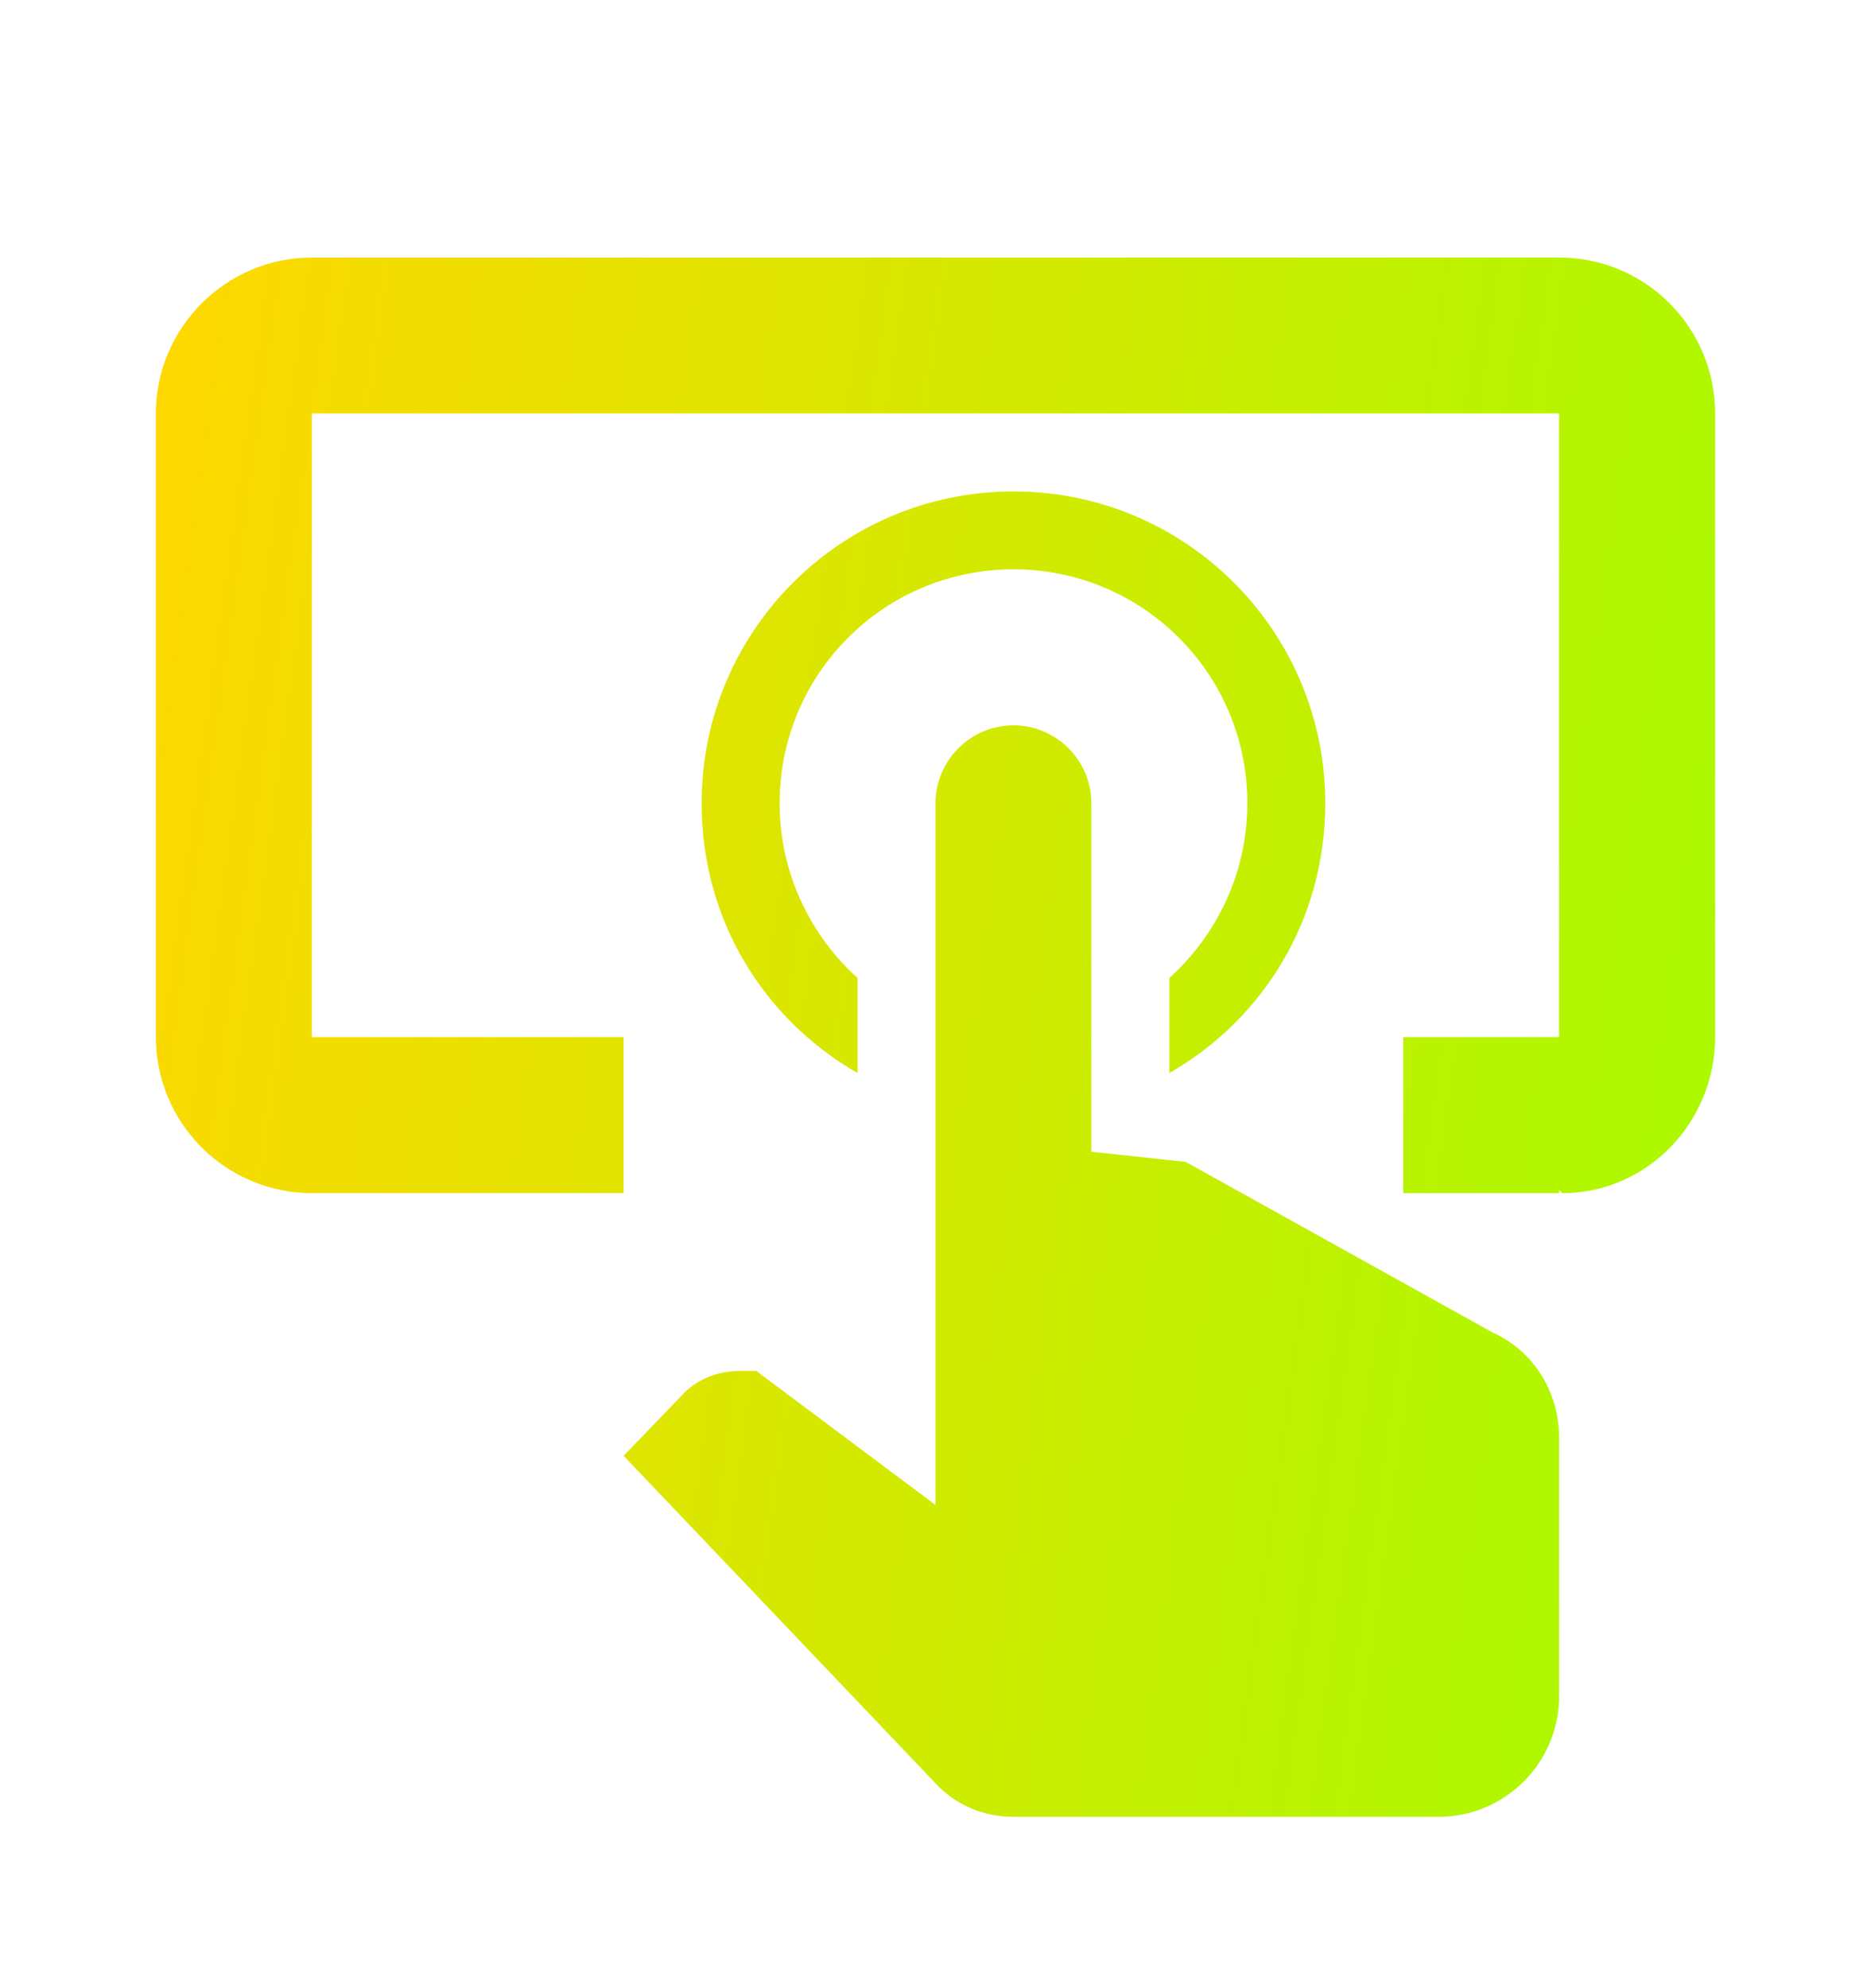 <svg width="16" height="17" viewBox="0 0 16 17" fill="none" xmlns="http://www.w3.org/2000/svg">
<path d="M8.667 4.202C10.14 4.202 11.333 5.395 11.333 6.868C11.333 7.868 10.8 8.715 10 9.175V8.362C10.407 7.995 10.667 7.462 10.667 6.868C10.667 5.762 9.773 4.868 8.667 4.868C7.56 4.868 6.667 5.762 6.667 6.868C6.667 7.462 6.927 7.995 7.333 8.362V9.175C6.533 8.715 6 7.868 6 6.868C6 5.395 7.193 4.202 8.667 4.202ZM13.333 14.535C13.313 15.082 12.88 15.515 12.333 15.535H8.667C8.413 15.535 8.173 15.435 8 15.248L5.333 12.448L5.827 11.935C5.953 11.795 6.133 11.722 6.333 11.722H6.467L8 12.868V6.868C8 6.502 8.3 6.202 8.667 6.202C9.033 6.202 9.333 6.502 9.333 6.868V9.848L10.14 9.935L12.767 11.395C13.12 11.555 13.333 11.908 13.333 12.295V14.535ZM13.333 2.202H2.667C1.933 2.202 1.333 2.802 1.333 3.535V8.868C1.333 9.222 1.474 9.561 1.724 9.811C1.974 10.061 2.313 10.202 2.667 10.202H5.333V8.868H2.667V3.535H13.333V8.868H12V10.202H13.333V10.175L13.36 10.202C14.087 10.202 14.667 9.595 14.667 8.868V3.535C14.667 3.181 14.526 2.842 14.276 2.592C14.026 2.342 13.687 2.202 13.333 2.202Z" fill="url(#paint0_linear_95_86)"/>
<defs>
<linearGradient id="paint0_linear_95_86" x1="1.275" y1="2.808" x2="16.149" y2="4.877" gradientUnits="userSpaceOnUse">
<stop stop-color="#FFD800"/>
<stop offset="1" stop-color="#A6FB00"/>
</linearGradient>
</defs>
</svg>
